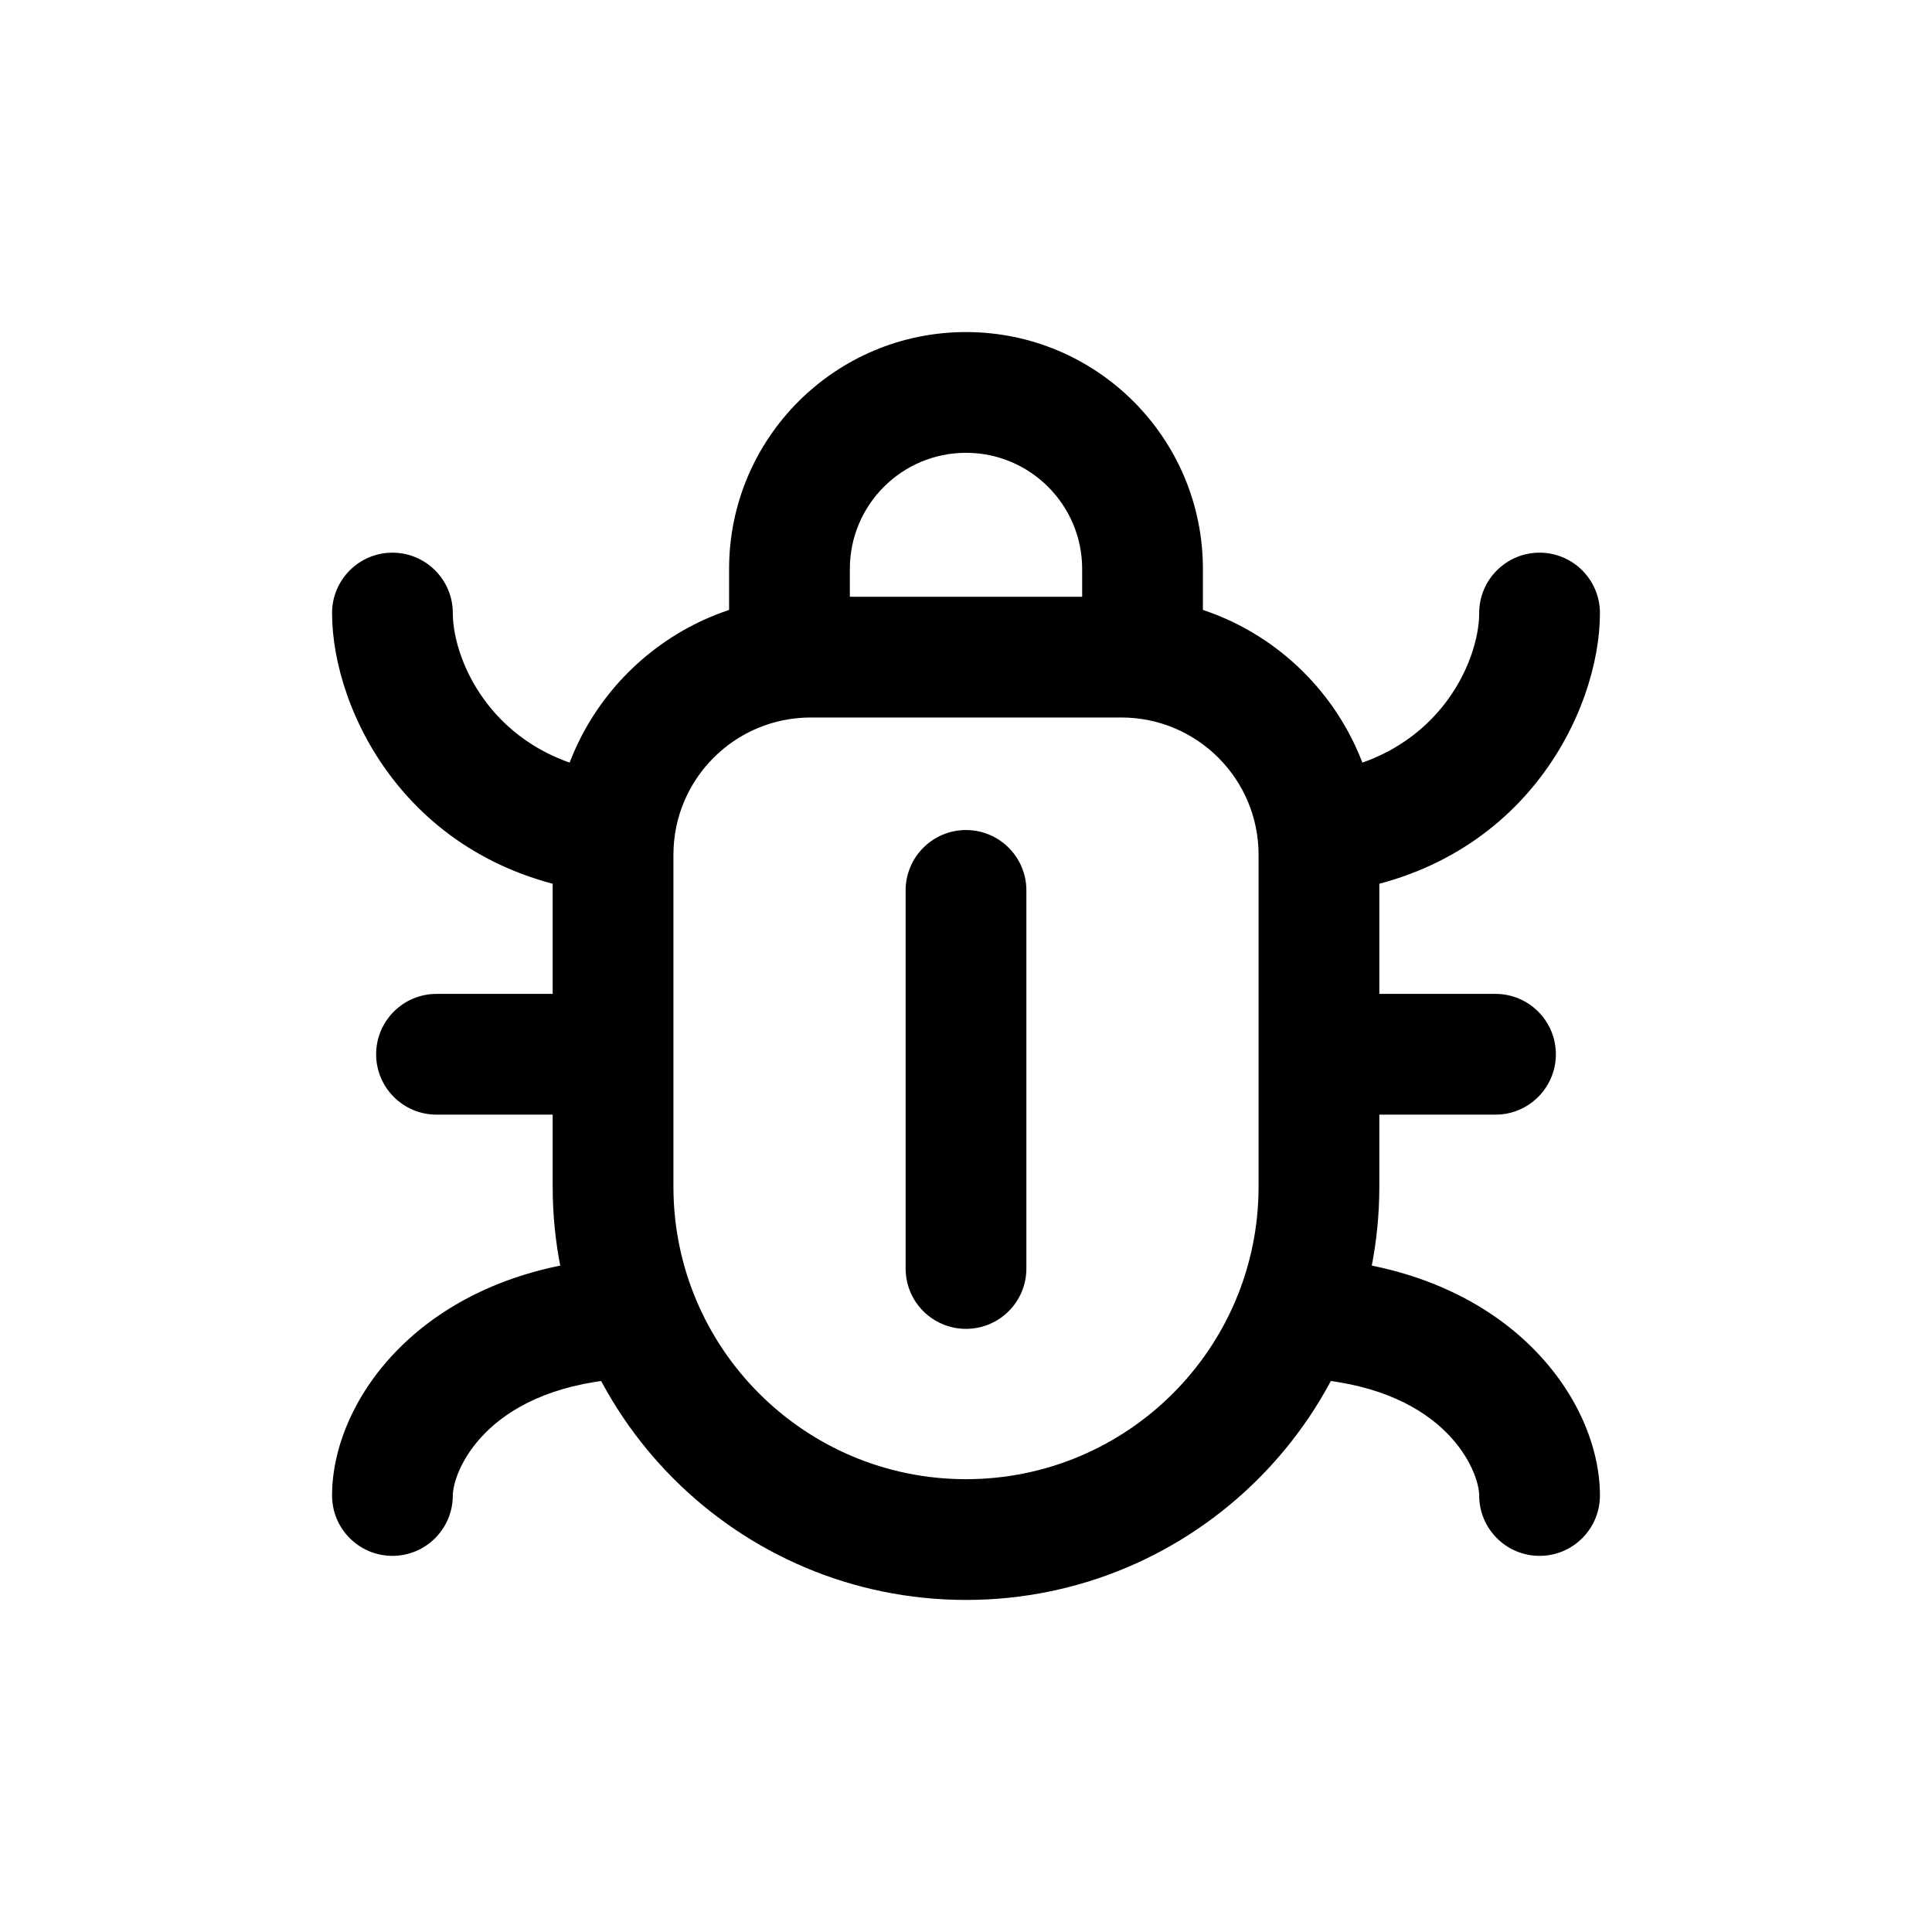 <svg width="16" height="16" viewBox="0 0 16 16" fill="none" xmlns="http://www.w3.org/2000/svg">
<path d="M10.87 6.407C10.595 6.436 10.397 6.682 10.426 6.957C10.455 7.232 10.702 7.43 10.976 7.401L10.87 6.407ZM13.25 5.077C13.25 4.801 13.026 4.577 12.75 4.577C12.474 4.577 12.25 4.801 12.25 5.077H13.25ZM5.024 7.401C5.298 7.43 5.545 7.232 5.574 6.957C5.603 6.682 5.405 6.436 5.13 6.407L5.024 7.401ZM3.75 5.077C3.75 4.801 3.526 4.577 3.25 4.577C2.974 4.577 2.75 4.801 2.75 5.077H3.75ZM10.966 10.425C10.691 10.401 10.448 10.605 10.425 10.88C10.401 11.156 10.605 11.398 10.88 11.421L10.966 10.425ZM12.25 12.385C12.25 12.661 12.474 12.885 12.75 12.885C13.026 12.885 13.25 12.661 13.25 12.385H12.25ZM5.12 11.421C5.395 11.398 5.599 11.156 5.575 10.88C5.552 10.605 5.309 10.401 5.034 10.425L5.12 11.421ZM2.75 12.385C2.75 12.661 2.974 12.885 3.25 12.885C3.526 12.885 3.75 12.661 3.75 12.385H2.75ZM4.712 9.231C4.988 9.231 5.212 9.007 5.212 8.731C5.212 8.455 4.988 8.231 4.712 8.231V9.231ZM3.615 8.231C3.339 8.231 3.115 8.455 3.115 8.731C3.115 9.007 3.339 9.231 3.615 9.231V8.231ZM11.289 8.231C11.012 8.231 10.789 8.455 10.789 8.731C10.789 9.007 11.012 9.231 11.289 9.231V8.231ZM12.385 9.231C12.661 9.231 12.885 9.007 12.885 8.731C12.885 8.455 12.661 8.231 12.385 8.231V9.231ZM7.5 10.505C7.5 10.782 7.724 11.005 8 11.005C8.276 11.005 8.5 10.782 8.5 10.505L7.5 10.505ZM8.5 7.374C8.5 7.098 8.276 6.874 8 6.874C7.724 6.874 7.5 7.098 7.5 7.374L8.5 7.374ZM8.962 4.712V5.442H9.962V4.712H8.962ZM7.038 5.442V4.712H6.038V5.442H7.038ZM8 3.75C8.531 3.75 8.962 4.181 8.962 4.712H9.962C9.962 3.628 9.083 2.75 8 2.75V3.75ZM8 2.75C6.917 2.75 6.038 3.628 6.038 4.712H7.038C7.038 4.181 7.469 3.75 8 3.75V2.75ZM10.976 7.401C12.61 7.226 13.25 5.889 13.25 5.077H12.25C12.25 5.483 11.897 6.297 10.87 6.407L10.976 7.401ZM5.13 6.407C4.103 6.297 3.75 5.483 3.75 5.077H2.75C2.75 5.889 3.39 7.226 5.024 7.401L5.13 6.407ZM10.88 11.421C11.992 11.516 12.25 12.195 12.25 12.385H13.25C13.25 11.6 12.515 10.557 10.966 10.425L10.88 11.421ZM5.034 10.425C3.485 10.557 2.75 11.6 2.75 12.385H3.75C3.75 12.195 4.009 11.516 5.12 11.421L5.034 10.425ZM4.712 8.231H3.615V9.231H4.712V8.231ZM11.289 9.231H12.385V8.231H11.289V9.231ZM6.714 5.942H9.286V4.942H6.714V5.942ZM10.423 7.079V9.827H11.423V7.079H10.423ZM5.577 9.827V7.079H4.577V9.827H5.577ZM8 12.25C6.662 12.25 5.577 11.165 5.577 9.827H4.577C4.577 11.717 6.109 13.25 8 13.25V12.25ZM10.423 9.827C10.423 11.165 9.338 12.25 8 12.25V13.25C9.891 13.25 11.423 11.717 11.423 9.827H10.423ZM9.286 5.942C9.914 5.942 10.423 6.451 10.423 7.079H11.423C11.423 5.899 10.466 4.942 9.286 4.942V5.942ZM6.714 4.942C5.534 4.942 4.577 5.899 4.577 7.079H5.577C5.577 6.451 6.086 5.942 6.714 5.942V4.942ZM8.5 10.505L8.5 7.374L7.5 7.374L7.5 10.505L8.5 10.505Z" fill="black"/>
</svg>

